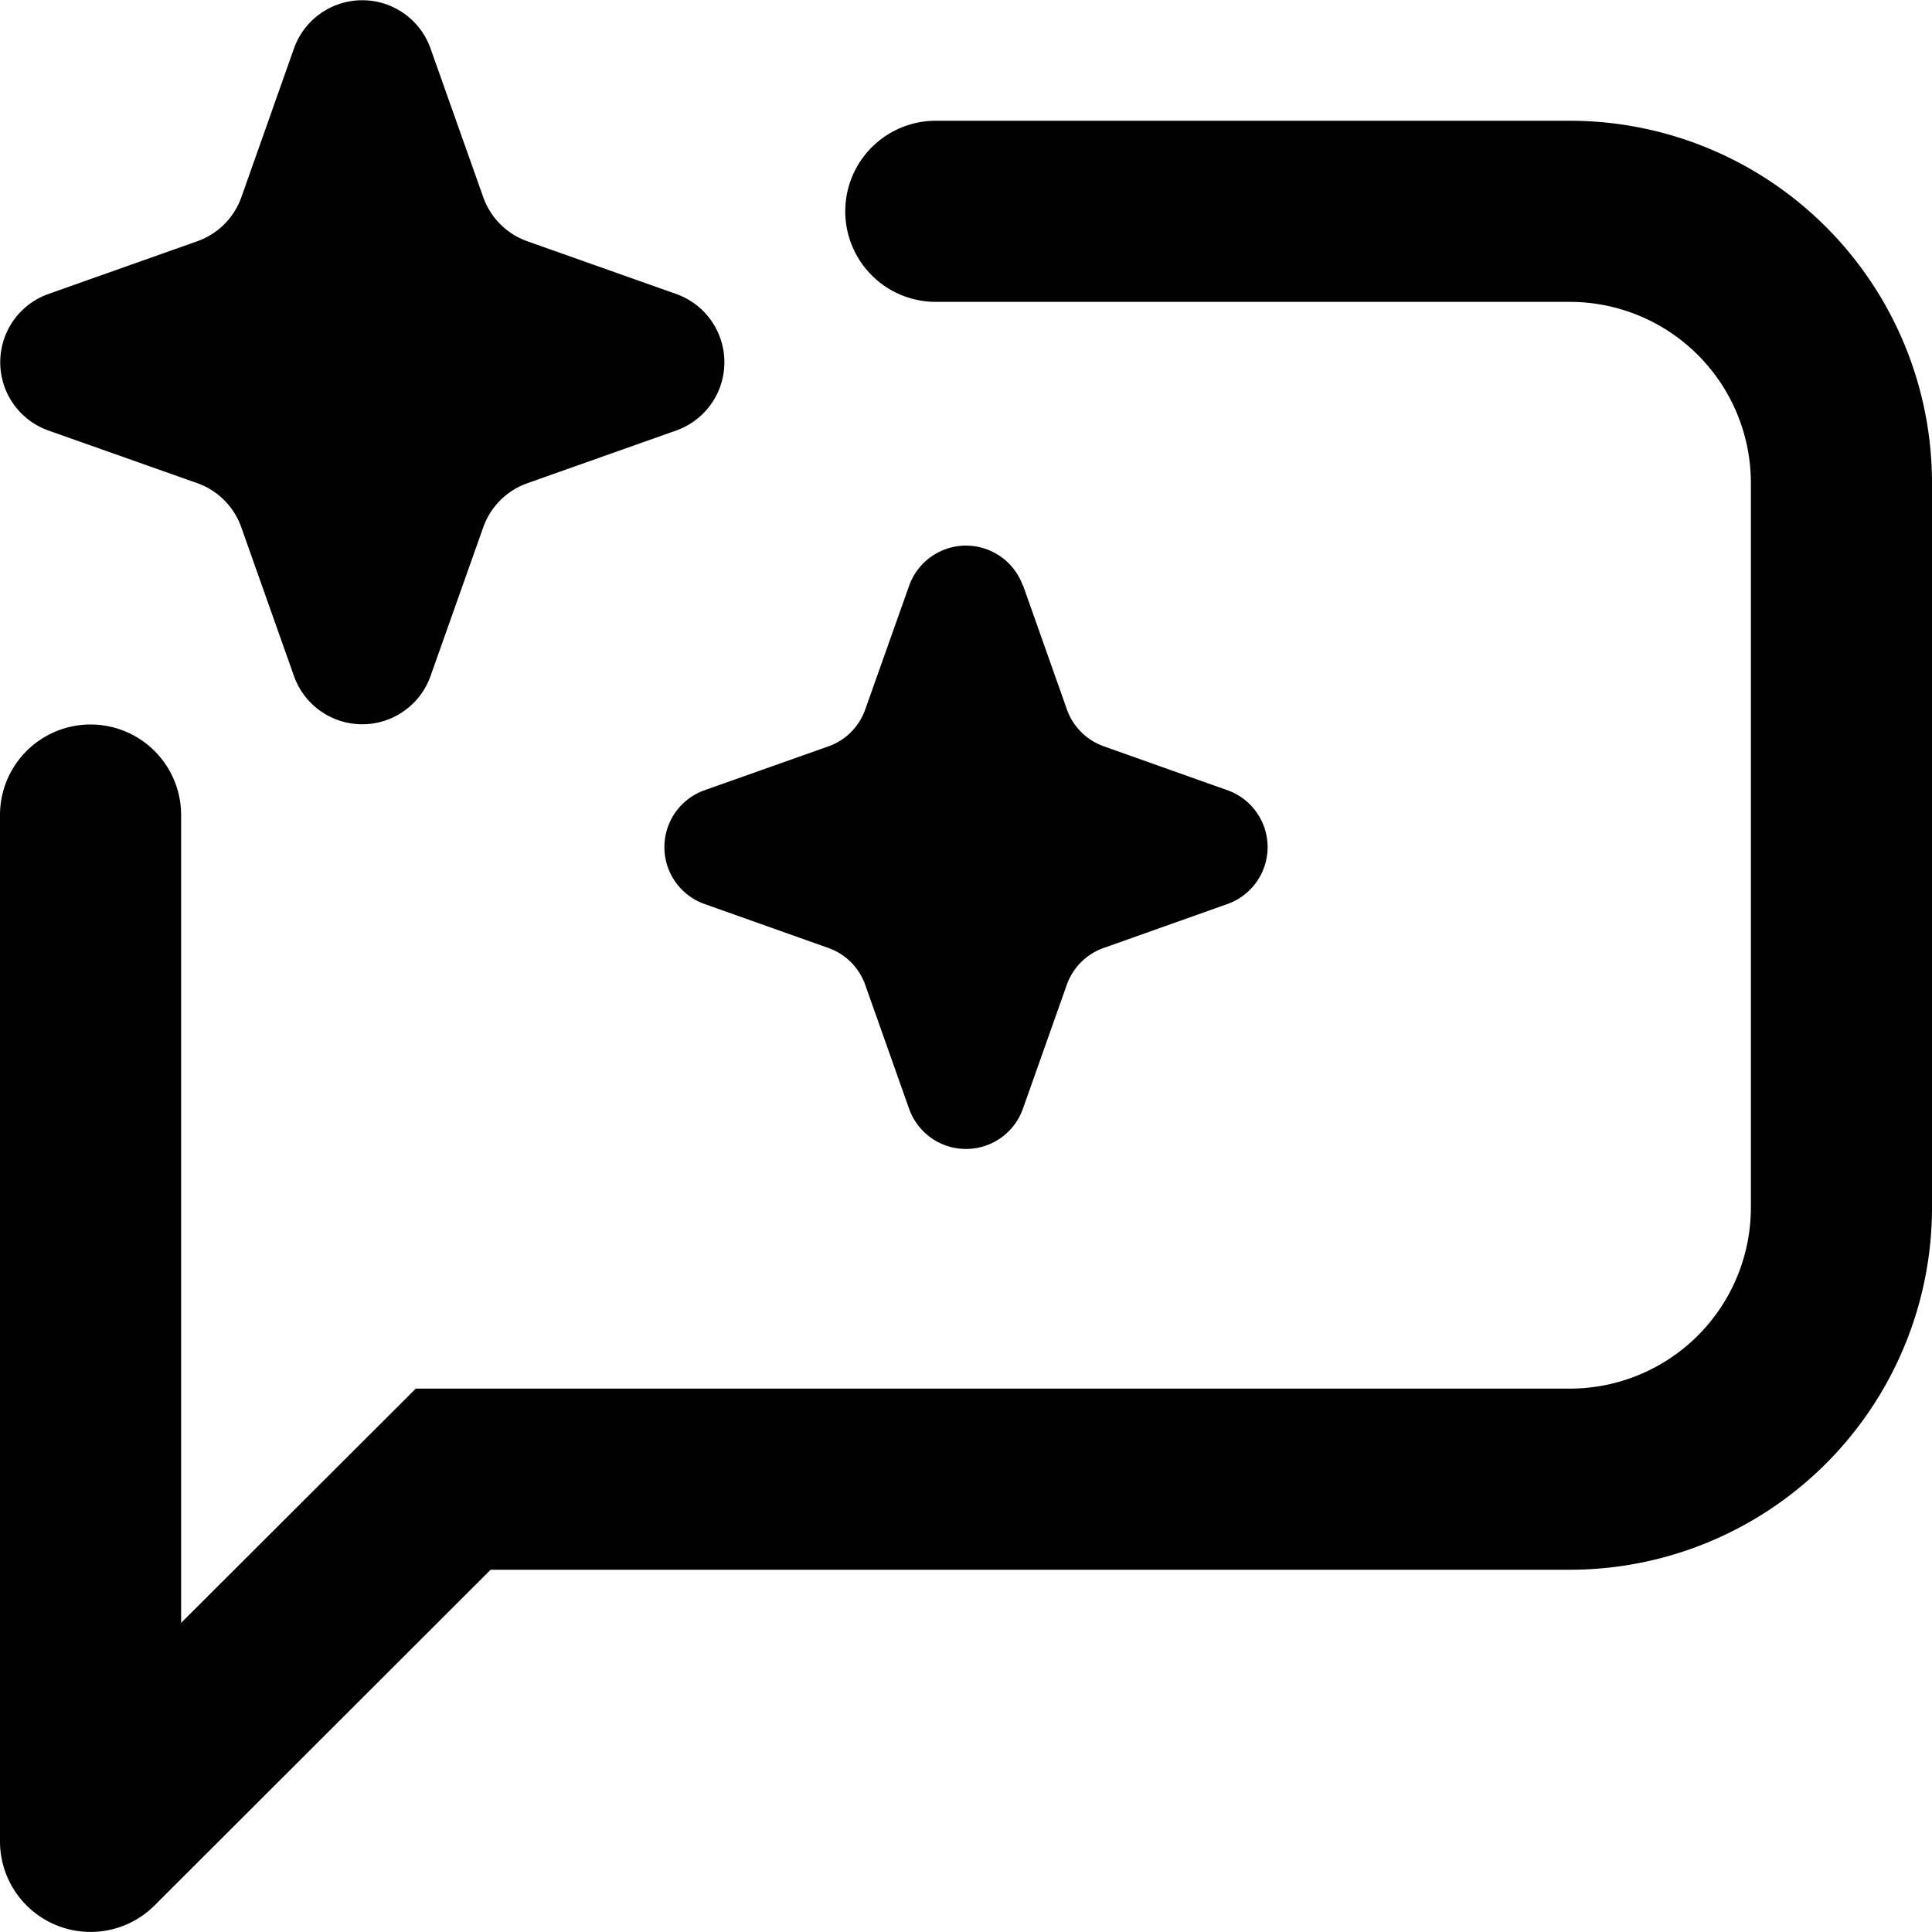 <svg width="16" height="16" viewBox="0 0 16 16" xmlns="http://www.w3.org/2000/svg"><path fill-rule="evenodd" clip-rule="evenodd" d="M2.435.4a.6.6 0 0 1 1.13 0l.437 1.233a.6.6 0 0 0 .365.365l1.234.437a.6.6 0 0 1 0 1.13l-1.234.437a.6.6 0 0 0-.365.365L3.565 5.6a.6.6 0 0 1-1.13 0l-.437-1.234a.6.6 0 0 0-.365-.365L.4 3.565a.6.6 0 0 1 0-1.13l1.234-.437a.6.6 0 0 0 .365-.365L2.435.4ZM7 1.75A.75.75 0 0 1 7.75 1H13a3 3 0 0 1 3 3v6a3 3 0 0 1-3 3H4.063L1.28 15.78A.75.75 0 0 1 0 15.25v-8.5a.75.75 0 0 1 1.5 0v6.69l1.723-1.72.22-.22H13a1.5 1.5 0 0 0 1.5-1.5V4A1.5 1.5 0 0 0 13 2.5H7.75A.75.75 0 0 1 7 1.75Zm1.47 3.098a.5.5 0 0 0-.94 0l-.365 1.029a.5.5 0 0 1-.304.304l-1.028.364a.5.5 0 0 0 0 .941l1.028.365a.5.5 0 0 1 .304.304l.364 1.028a.5.5 0 0 0 .942 0l.364-1.028a.5.5 0 0 1 .304-.304l1.028-.365a.5.5 0 0 0 0-.941L9.14 6.18a.5.5 0 0 1-.304-.304l-.364-1.029Z" fill="#000"/></svg>